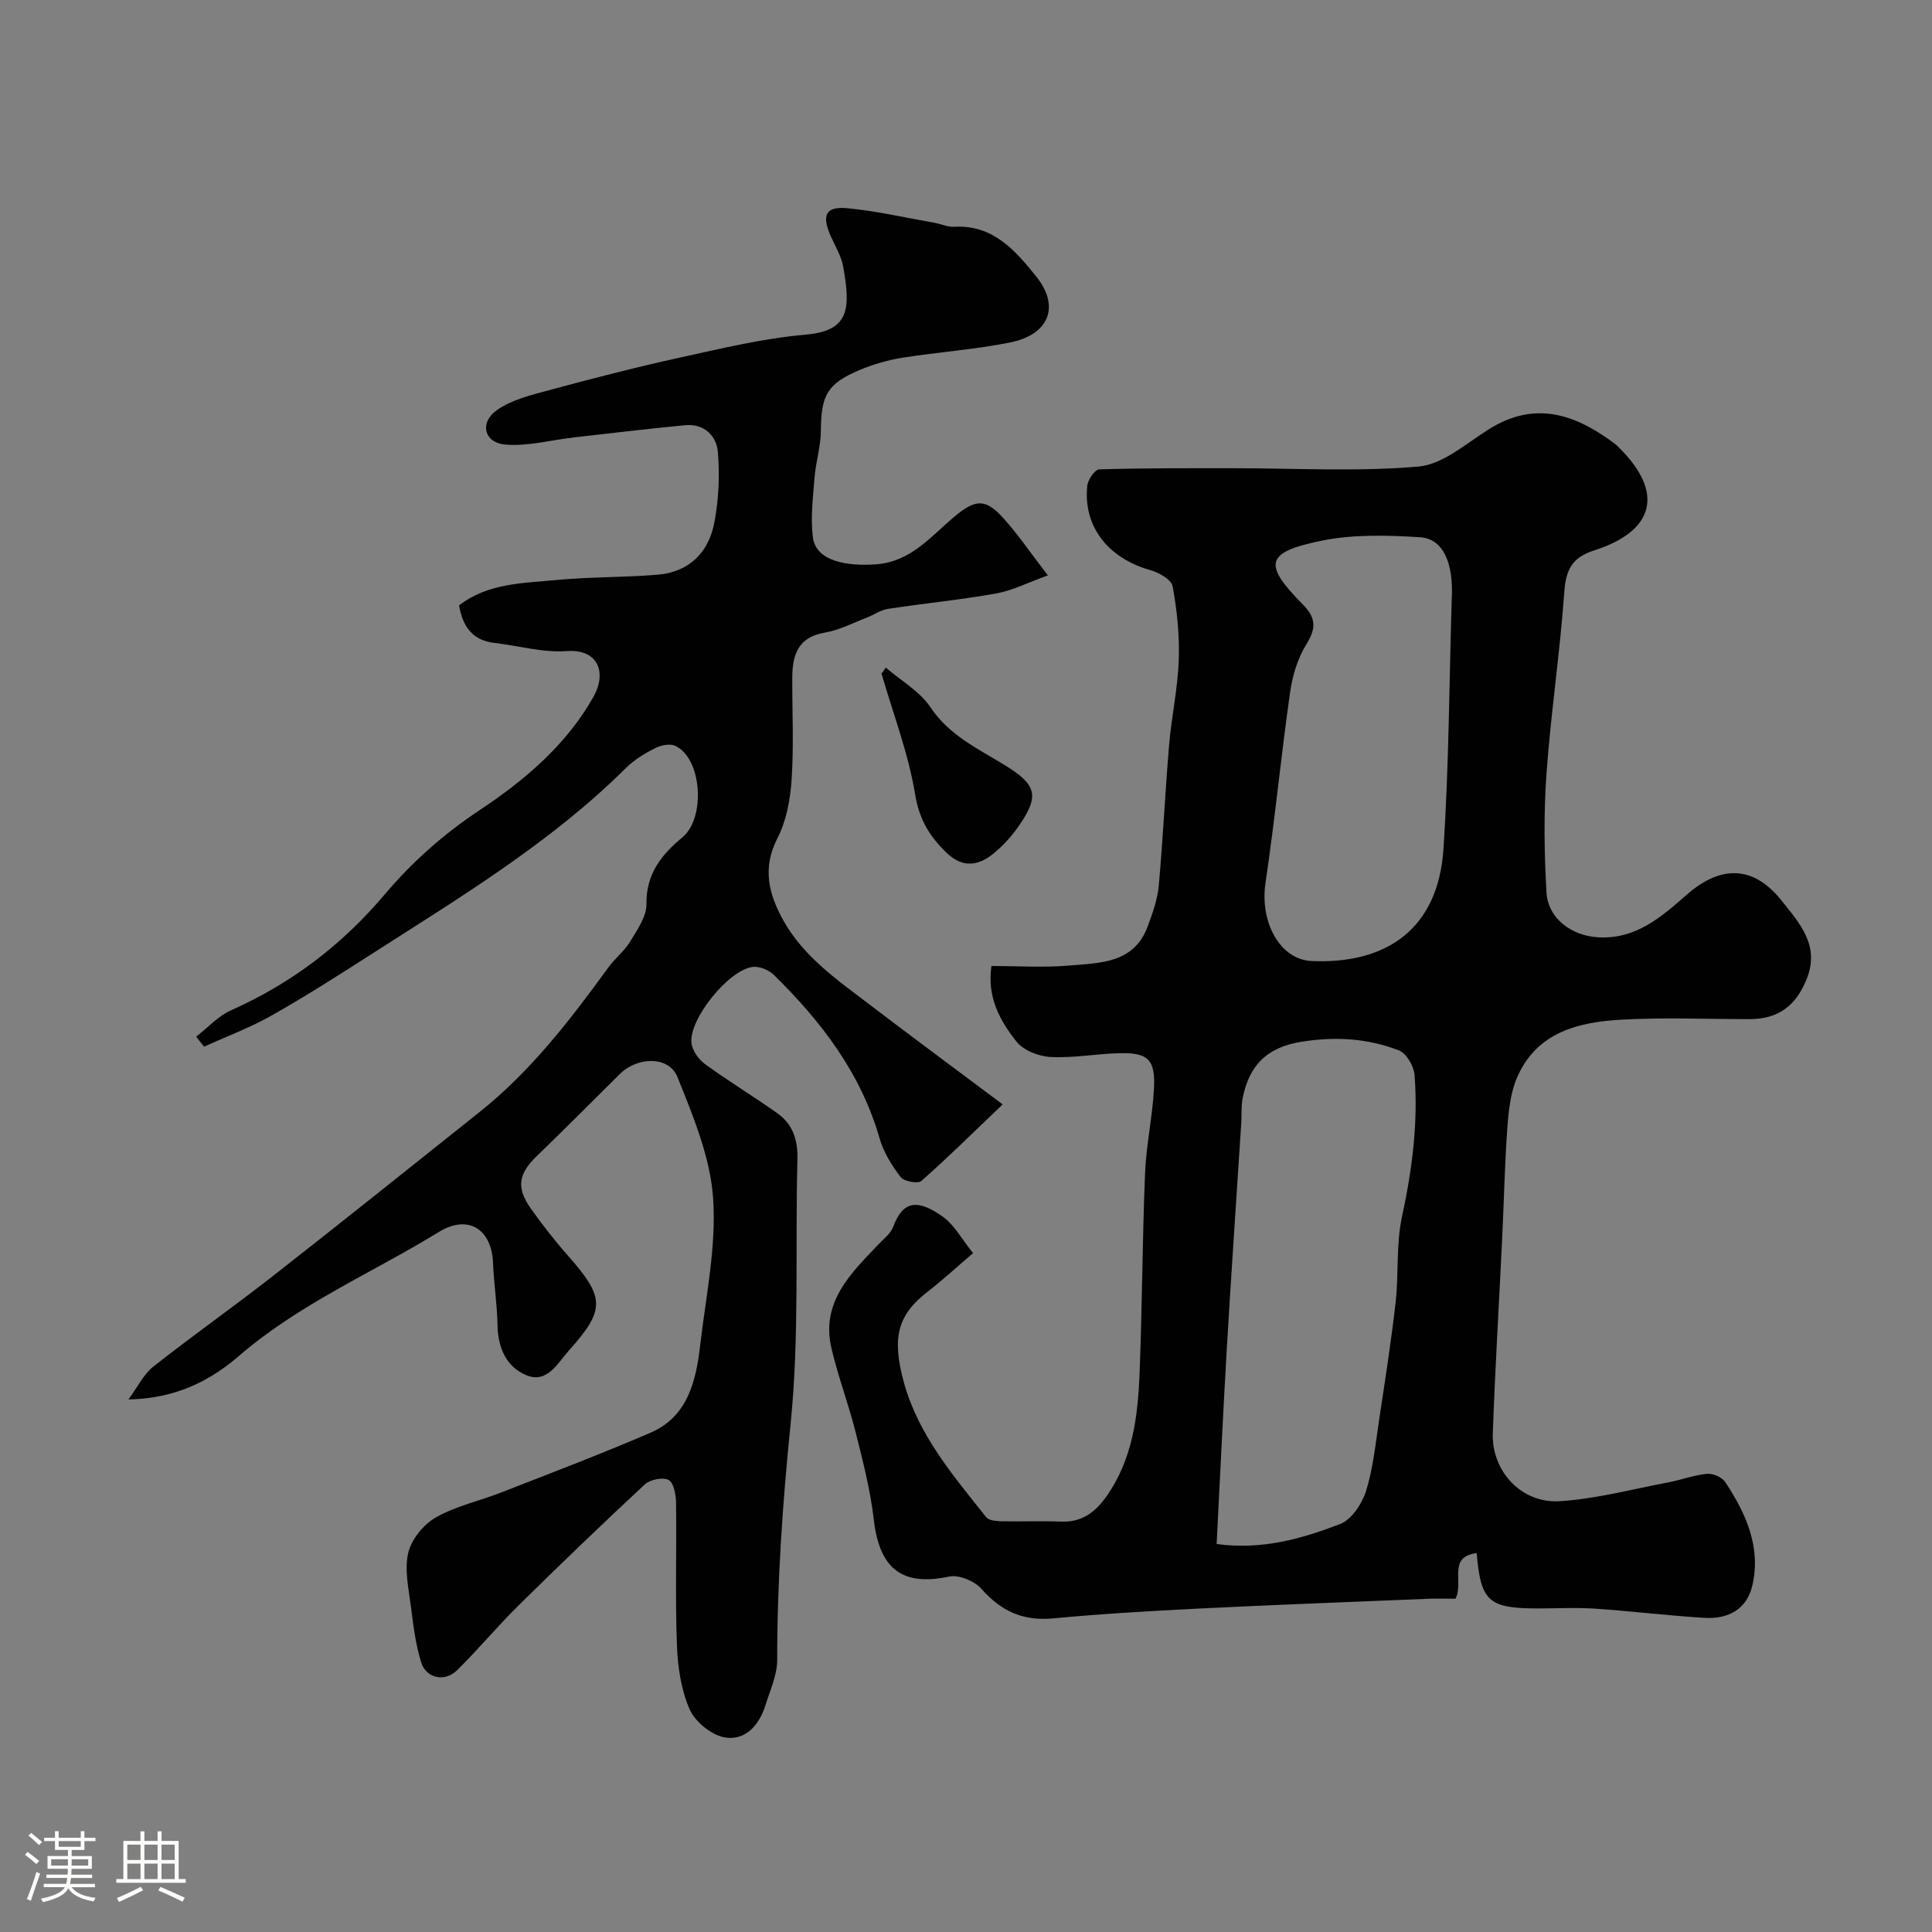 <svg enable-background="new 0 0 400 400" viewBox="0 0 400 400" xmlns="http://www.w3.org/2000/svg"><rect x="0" y="0" width="400" height="400" fill="#808080" stroke="none"/><path d="m5.17 384 .55-.58c.85.61 1.65 1.24 2.4 1.87l-.59.64c-.83-.73-1.62-1.38-2.36-1.93m1.22 9.53-.82-.34c.71-1.76 1.37-3.64 1.98-5.63.24.13.5.25.76.36-.6 1.67-1.24 3.54-1.92 5.61m-.5-13.5.57-.54c.56.44 1.31 1.06 2.26 1.87l-.64.64c-.68-.66-1.41-1.32-2.19-1.97m3.25.46h2.24v-1.36h.77v1.36h4.57v-1.36h.76v1.36h2.28v.69h-2.28v1.84h-2.64v1.26h4.18v2.64h-4.21c0 .45-.02.86-.05 1.21h4.32v.69h-4.38c-.04.34-.1.75-.19 1.22h5.15v.69h-4.82c.87 1.19 2.51 1.92 4.93 2.19-.17.31-.3.57-.37.76-2.77-.49-4.52-1.41-5.26-2.76-.56 1.26-2.3 2.23-5.24 2.9-.12-.24-.26-.48-.43-.72 2.73-.55 4.38-1.34 4.96-2.38h-4.38v-.69h4.65c.1-.38.17-.79.21-1.22h-4.32v-.69h4.4c.03-.34.05-.75.05-1.21h-4.2v-2.64h4.23v-1.26h-2.69v-1.84h-2.24zm1.46 4.46v1.29h3.45c.01-.4.02-.57.01-.53v-.32-.45h-3.46zm1.55-2.59h4.57v-1.19h-4.57zm6.11 2.59h-3.42v.77c-.01.19-.01.37-.02.53h3.44v-1.29z" fill="#fcfbfa"/><path d="m32.63 379.16h.82v1.98h3.54v7.89h1.46v.78h-14.37v-.78h1.46v-7.89h3.54v-1.98h.82v1.98h2.73zm-3.49 11.48.5.73c-1.61.82-3.28 1.63-5 2.41-.13-.27-.28-.55-.44-.82 1.75-.72 3.4-1.49 4.94-2.32m-2.78-5.55h2.73v-3.18h-2.73zm0 3.95h2.73v-3.2h-2.73zm3.54-3.95h2.73v-3.18h-2.73zm0 3.95h2.73v-3.2h-2.73zm7.89 4.68c-1.84-.92-3.51-1.7-5.02-2.32l.45-.73c1.89.8 3.57 1.55 5.04 2.23zm-1.62-11.81h-2.73v3.18h2.73zm-2.73 7.13h2.73v-3.2h-2.73z" fill="#fcfbfa"/><g fill="#010102"><path d="m305.73 321.55c-6.14.8-2.57 6.06-4.4 9.45-1.69 0-3.64-.07-5.6.01-15.87.65-31.74 1.24-47.6 2.03-10.04.5-20.09 1.09-30.1 2.03-6.21.59-10.76-1.49-14.82-6.1-1.43-1.63-4.67-2.99-6.68-2.56-9.74 2.05-14.44-1.53-15.63-11.84-.7-6.1-2.27-12.13-3.77-18.11-1.47-5.83-3.63-11.49-4.99-17.33-2.23-9.55 4.01-15.5 9.79-21.55 1.08-1.13 2.48-2.2 2.99-3.57 1.88-5.06 4.71-6.11 10.3-2.09 2.42 1.74 3.96 4.7 6.24 7.53-3.37 2.87-6.25 5.55-9.36 7.95-6.24 4.81-7.55 9.5-4.92 18.95 3.02 10.86 10.21 19.2 16.99 27.76.54.68 2.01.82 3.05.85 4.16.09 8.34-.09 12.5.07 4.24.17 7.02-1.92 9.33-5.18 5.46-7.7 6.54-16.62 6.89-25.62.54-13.76.57-27.54 1.13-41.29.24-5.88 1.54-11.71 1.85-17.58.31-5.99-1.23-7.44-7.08-7.31-4.77.11-9.55 1.03-14.29.79-2.46-.12-5.63-1.34-7.09-3.18-3.42-4.3-6.15-9.22-5.19-15.66 5.45 0 10.79.36 16.05-.09 6.38-.55 13.44-.4 16.3-8.11 1.01-2.73 2.03-5.58 2.29-8.45.88-9.68 1.32-19.4 2.14-29.09.5-5.87 1.79-11.7 2-17.58.18-5.09-.35-10.28-1.27-15.3-.25-1.38-2.84-2.84-4.62-3.34-8.76-2.47-13.94-9.06-13.05-17.48.13-1.25 1.58-3.35 2.47-3.38 9.19-.28 18.4-.24 27.6-.24 12.83-.01 25.73.76 38.46-.34 5.04-.43 9.87-4.74 14.55-7.69 9.92-6.27 18.44-2.85 26.32 3.1.26.2.48.46.72.7 9.32 9.22 7.45 17.22-5.24 21.27-4.51 1.44-5.79 4-6.12 8.58-.89 12.59-2.79 25.1-3.69 37.69-.58 8.12-.47 16.34 0 24.48.32 5.52 5.29 9.03 10.72 9.33 7.87.44 13.12-4.27 18.4-8.89 7.04-6.15 13.81-5.95 19.56 1.3 3.69 4.64 8 9.24 5.19 16.23-2.21 5.5-5.82 8.3-11.83 8.3-8.83 0-17.69-.38-26.49.11-8.89.49-17.49 2.57-21.57 11.82-1.41 3.18-1.81 6.93-2.07 10.46-.56 7.58-.7 15.19-1.07 22.79-.65 13.52-1.47 27.04-1.95 40.57-.28 7.77 5.88 14.53 13.77 14.06 7.57-.45 15.06-2.49 22.57-3.9 2.69-.51 5.32-1.52 8.02-1.77 1.22-.12 3.1.7 3.76 1.7 4.27 6.49 7.48 13.45 5.6 21.47-1.17 4.98-5.1 6.94-9.9 6.65-7.54-.46-15.05-1.39-22.58-1.9-3.98-.27-8-.05-12-.05-10.12-.01-11.75-1.49-12.58-11.46zm-53.84-1.88c9.45 1.29 17.67-1.11 25.57-4.14 2.37-.91 4.54-4.2 5.37-6.84 1.48-4.77 1.97-9.86 2.72-14.84 1.22-8.06 2.48-16.13 3.4-24.23.66-5.89.08-11.99 1.32-17.73 2.1-9.72 3.36-19.44 2.6-29.33-.14-1.82-1.69-4.48-3.23-5.08-6.46-2.51-13.11-2.92-20.16-1.8-7.34 1.16-10.95 5.07-12.23 11.86-.3 1.61-.15 3.31-.26 4.96-1 15.61-2.08 31.21-3 46.83-.78 13.33-1.39 26.66-2.1 40.34zm48.67-195.47c.45-7.69-1.79-12.67-6.55-12.97-6.74-.42-13.74-.63-20.3.7-11.76 2.38-12.27 4.83-3.96 13.23 2.67 2.7 2.82 4.87.74 8.2-1.83 2.92-2.91 6.57-3.4 10.03-1.87 13.1-3.12 26.29-5.08 39.38-1.21 8.05 2.93 15.9 9.53 16.2 15.58.69 26.24-6.69 27.32-23.25 1.12-17.14 1.18-34.34 1.7-51.52z"/><path d="m40.63 214.62c2.39-1.85 4.53-4.26 7.21-5.45 12.49-5.57 22.93-13.49 31.83-24.01 5.61-6.63 12.1-12.44 19.66-17.45 9.15-6.06 17.94-13.46 23.56-23.48 2.74-4.88 1.06-9.9-5.56-9.43-4.92.36-9.97-1.11-14.98-1.69-4.44-.52-6.52-3.26-7.31-7.76 5.94-4.64 13.29-4.61 20.33-5.28 6.89-.65 13.85-.51 20.75-1.08 6.52-.54 10.59-4.57 11.77-10.76.91-4.79 1.15-9.84.73-14.69-.29-3.31-2.84-5.88-6.75-5.51-7.66.74-15.31 1.65-22.96 2.52-4.76.54-9.58 1.88-14.26 1.5-4.44-.36-5.45-4.59-1.75-7.16 3.05-2.12 7.01-3.1 10.71-4.09 8.93-2.41 17.89-4.73 26.91-6.71 8.72-1.91 17.47-4.04 26.32-4.81 9.04-.79 9.3-5.34 7.73-14.09-.39-2.19-1.66-4.23-2.58-6.31-1.92-4.35-1.06-6.2 3.48-5.77 5.99.58 11.91 1.94 17.85 2.99 1.44.25 2.88.92 4.28.85 8.05-.45 12.68 5 16.95 10.31 4.98 6.2 2.65 12.01-5.4 13.64-7.34 1.48-14.88 1.98-22.29 3.16-3.02.48-6.05 1.36-8.87 2.54-6.77 2.85-7.99 5.25-8.04 12.61-.02 3.23-1.05 6.43-1.31 9.67-.32 4.12-.85 8.33-.34 12.38.64 5.01 7.23 6.02 13.15 5.57 7.15-.54 11.26-5.76 16.16-9.87 4.49-3.77 6.53-3.71 10.29.5 2.92 3.27 5.41 6.93 9.05 11.67-4.16 1.49-7.37 3.15-10.76 3.75-7.4 1.32-14.91 2.04-22.34 3.18-1.55.24-2.97 1.27-4.48 1.85-2.84 1.09-5.63 2.57-8.58 3.06-5.62.94-6.74 4.67-6.76 9.39-.02 7 .33 14.02-.13 20.99-.27 4.13-1.07 8.55-2.93 12.17-3.23 6.25-1.79 11.69 1.26 17.13 4.21 7.49 11.17 12.27 17.79 17.32 8.71 6.64 17.51 13.15 27.57 20.68-6.18 5.9-11.36 11.04-16.84 15.86-.71.63-3.6.09-4.29-.82-1.83-2.39-3.53-5.13-4.35-8-3.88-13.53-12.07-24.2-21.87-33.83-1.05-1.03-2.99-1.84-4.39-1.67-4.97.59-13.24 10.81-12.69 15.75.17 1.57 1.49 3.42 2.83 4.39 4.87 3.54 10.04 6.67 14.96 10.16 3.19 2.26 4.25 5.51 4.15 9.51-.48 18.26.42 36.65-1.41 54.76-1.65 16.32-2.79 32.54-2.78 48.92 0 3.13-1.48 6.29-2.44 9.38-1.28 4.13-4.17 7.39-8.43 6.65-2.75-.48-6.11-3.21-7.25-5.8-1.78-4.05-2.48-8.8-2.64-13.3-.37-9.82-.05-19.66-.18-29.49-.02-1.65-.48-4.15-1.54-4.71-1.2-.63-3.85-.08-4.95.94-8.87 8.24-17.6 16.64-26.22 25.14-4.35 4.29-8.27 9.04-12.63 13.32-2.54 2.49-6.39 1.69-7.42-1.61-1.16-3.69-1.63-7.61-2.12-11.47-.47-3.74-1.39-7.71-.57-11.22.66-2.8 3.16-5.89 5.71-7.34 4.17-2.37 9.08-3.42 13.62-5.2 10.3-4.03 20.65-7.95 30.8-12.33 7.82-3.37 9.46-10.79 10.33-18.25 1.18-10.11 3.36-20.34 2.66-30.35-.59-8.49-4.13-16.95-7.37-25.03-1.77-4.42-8.28-4.28-11.95-.64-5.72 5.69-11.42 11.4-17.22 17.02-3.78 3.66-4.27 6.51-1.16 10.88 2.37 3.33 4.89 6.58 7.6 9.64 7.68 8.7 7.88 11.19.24 19.7-2.29 2.55-4.45 6.88-8.76 5.13-4.23-1.72-5.94-5.74-6.02-10.45-.08-4.27-.75-8.52-.92-12.79-.27-7.08-5.2-10.13-11.21-6.44-13.86 8.51-28.95 14.89-41.49 25.75-7.78 6.73-15.48 8.78-22.79 8.93 1.95-2.64 3.15-5.22 5.14-6.79 8.21-6.47 16.77-12.5 25.01-18.95 14.24-11.14 28.34-22.45 42.48-33.71 10.66-8.48 18.87-19.16 26.8-30.08 1.35-1.85 3.28-3.32 4.44-5.26 1.46-2.43 3.42-5.18 3.38-7.76-.1-6.25 3.16-10.3 7.44-13.82 4.84-3.98 4.1-16.38-1.49-18.96-1.09-.5-2.94-.13-4.12.47-2.16 1.1-4.34 2.4-6.04 4.09-15.72 15.62-34.57 26.92-53.03 38.77-6.72 4.31-13.46 8.61-20.4 12.53-4.44 2.51-9.28 4.31-13.94 6.43-.57-.67-1.1-1.37-1.63-2.08z"/><path d="m183.4 138.23c3.13 2.69 7.02 4.88 9.23 8.19 3.87 5.8 9.77 8.55 15.26 11.91 6.66 4.07 7.46 6.31 3.06 12.65-1.49 2.15-3.32 4.17-5.35 5.81-3.07 2.49-6.32 2.92-9.55-.16-3.52-3.36-5.71-6.88-6.57-12.11-1.4-8.51-4.56-16.72-6.97-25.06.3-.41.6-.82.89-1.23z"/></g></svg>